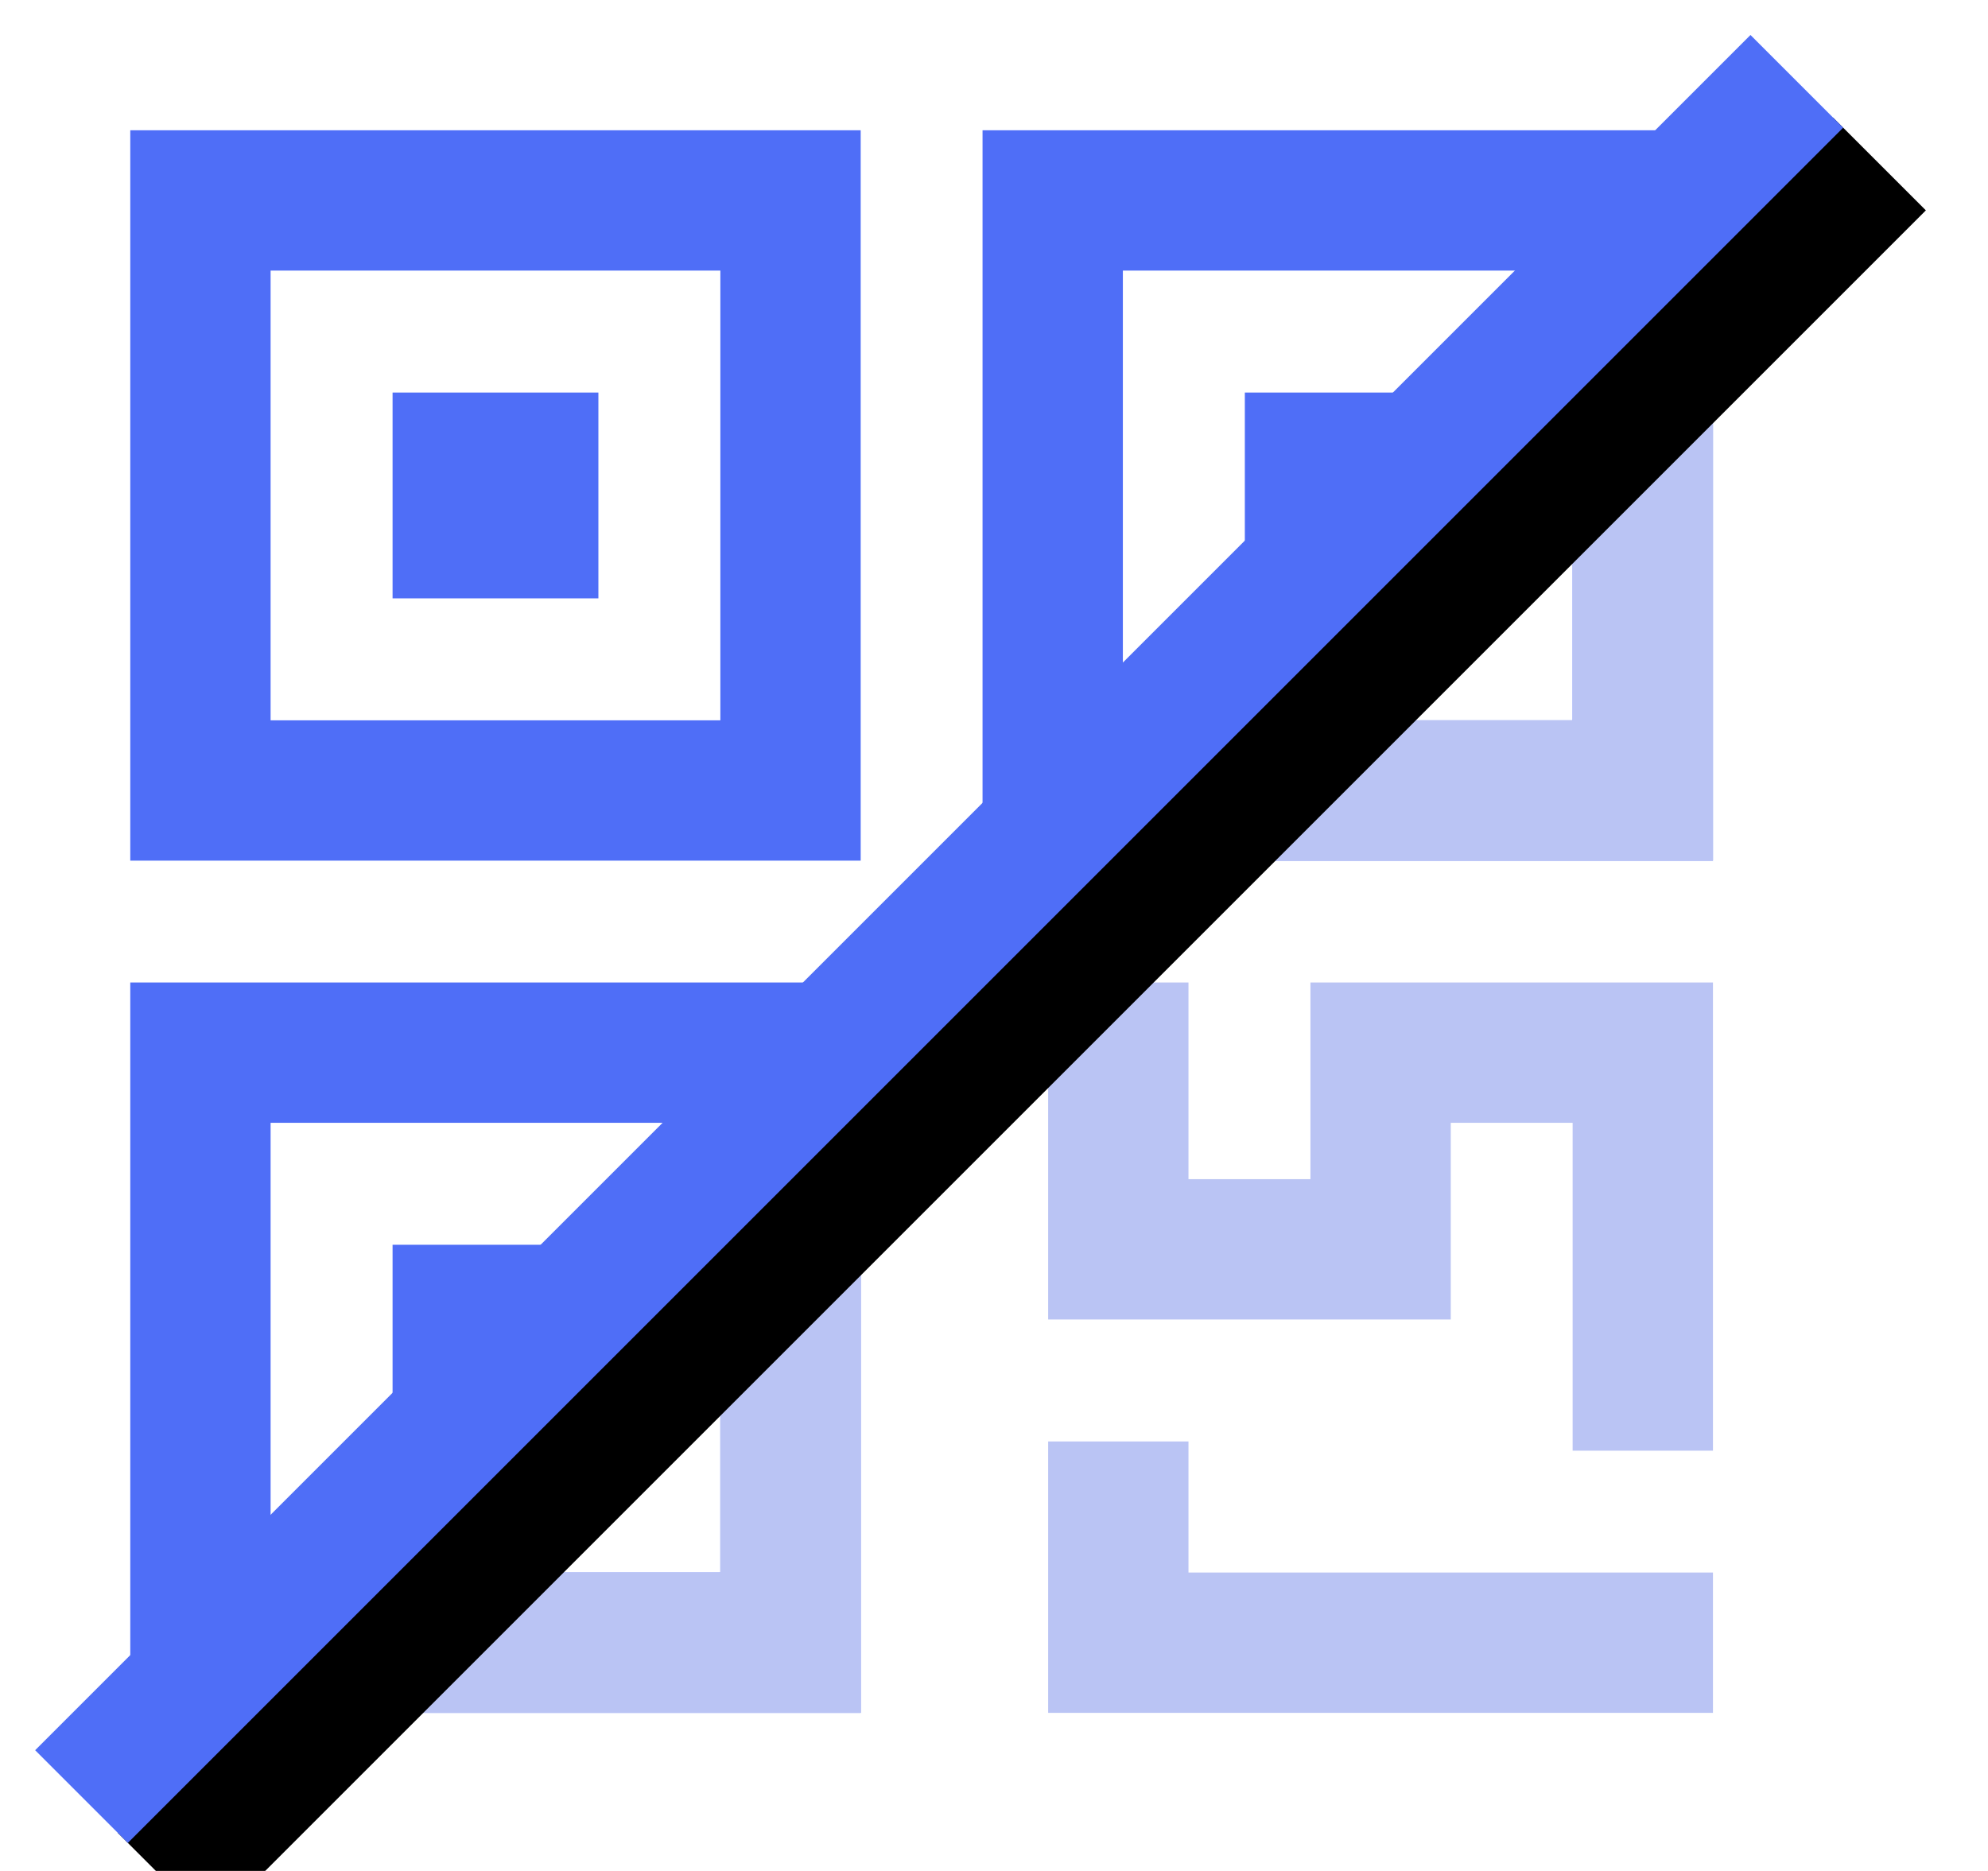 <svg xmlns="http://www.w3.org/2000/svg" xmlns:xlink="http://www.w3.org/1999/xlink" width="17" height="16" viewBox="0 0 17 16">
  <defs>
    <polygon id="hide-qr-b" points="-2.341 7.47 18.403 7.47 18.403 8.591 -2.341 8.591"/>
    <filter id="hide-qr-a" width="104.8%" height="278.4%" x="-2.4%" y="-44.6%" filterUnits="objectBoundingBox">
      <feOffset dy="1" in="SourceAlpha" result="shadowOffsetOuter1"/>
      <feColorMatrix in="shadowOffsetOuter1" values="0 0 0 0 0.961   0 0 0 0 0.961   0 0 0 0 0.969  0 0 0 1 0"/>
    </filter>
  </defs>
  <g fill="none" fill-rule="evenodd">
    <g stroke-linecap="square" stroke-width="1.2" transform="translate(1.714 1.714)">
      <polygon stroke="#4F6EF7" points="5.046 5.046 0 5.046 0 0 5.046 0 5.046 0"/>
      <polygon stroke="#4F6EF7" points="12.334 5.046 7.288 5.046 7.288 0 7.288 0 12.334 0"/>
      <polygon stroke="#BAC4F4" points="12.334 5.046 7.849 5.046 12.334 .561"/>
      <polygon stroke="#4F6EF7" points="5.046 12.334 0 12.334 0 7.288 5.046 7.288 5.046 7.288"/>
      <polygon stroke="#BAC4F4" points="5.046 12.334 .561 12.334 5.046 7.849"/>
      <polyline stroke="#BAC4F4" points="12.334 10.092 12.334 7.288 10.092 7.288 10.092 8.97 7.849 8.97 7.849 7.288"/>
      <polyline stroke="#BAC4F4" points="12.334 12.334 7.849 12.334 7.849 11.213"/>
      <polygon stroke="#4F6EF7" points="2.803 2.803 2.243 2.803 2.243 2.243 2.803 2.243"/>
      <polygon stroke="#4F6EF7" points="10.092 2.803 9.531 2.803 9.531 2.803 9.531 2.243 10.092 2.243"/>
      <polygon stroke="#4F6EF7" points="2.803 10.092 2.243 10.092 2.243 9.531 2.803 9.531"/>
    </g>
    <g transform="rotate(-45 8.03 8.03)">
      <use fill="#000" filter="url(#hide-qr-a)" xlink:href="#hide-qr-b"/>
      <use fill="#4F6EF7" xlink:href="#hide-qr-b"/>
    </g>
  </g>
</svg>
